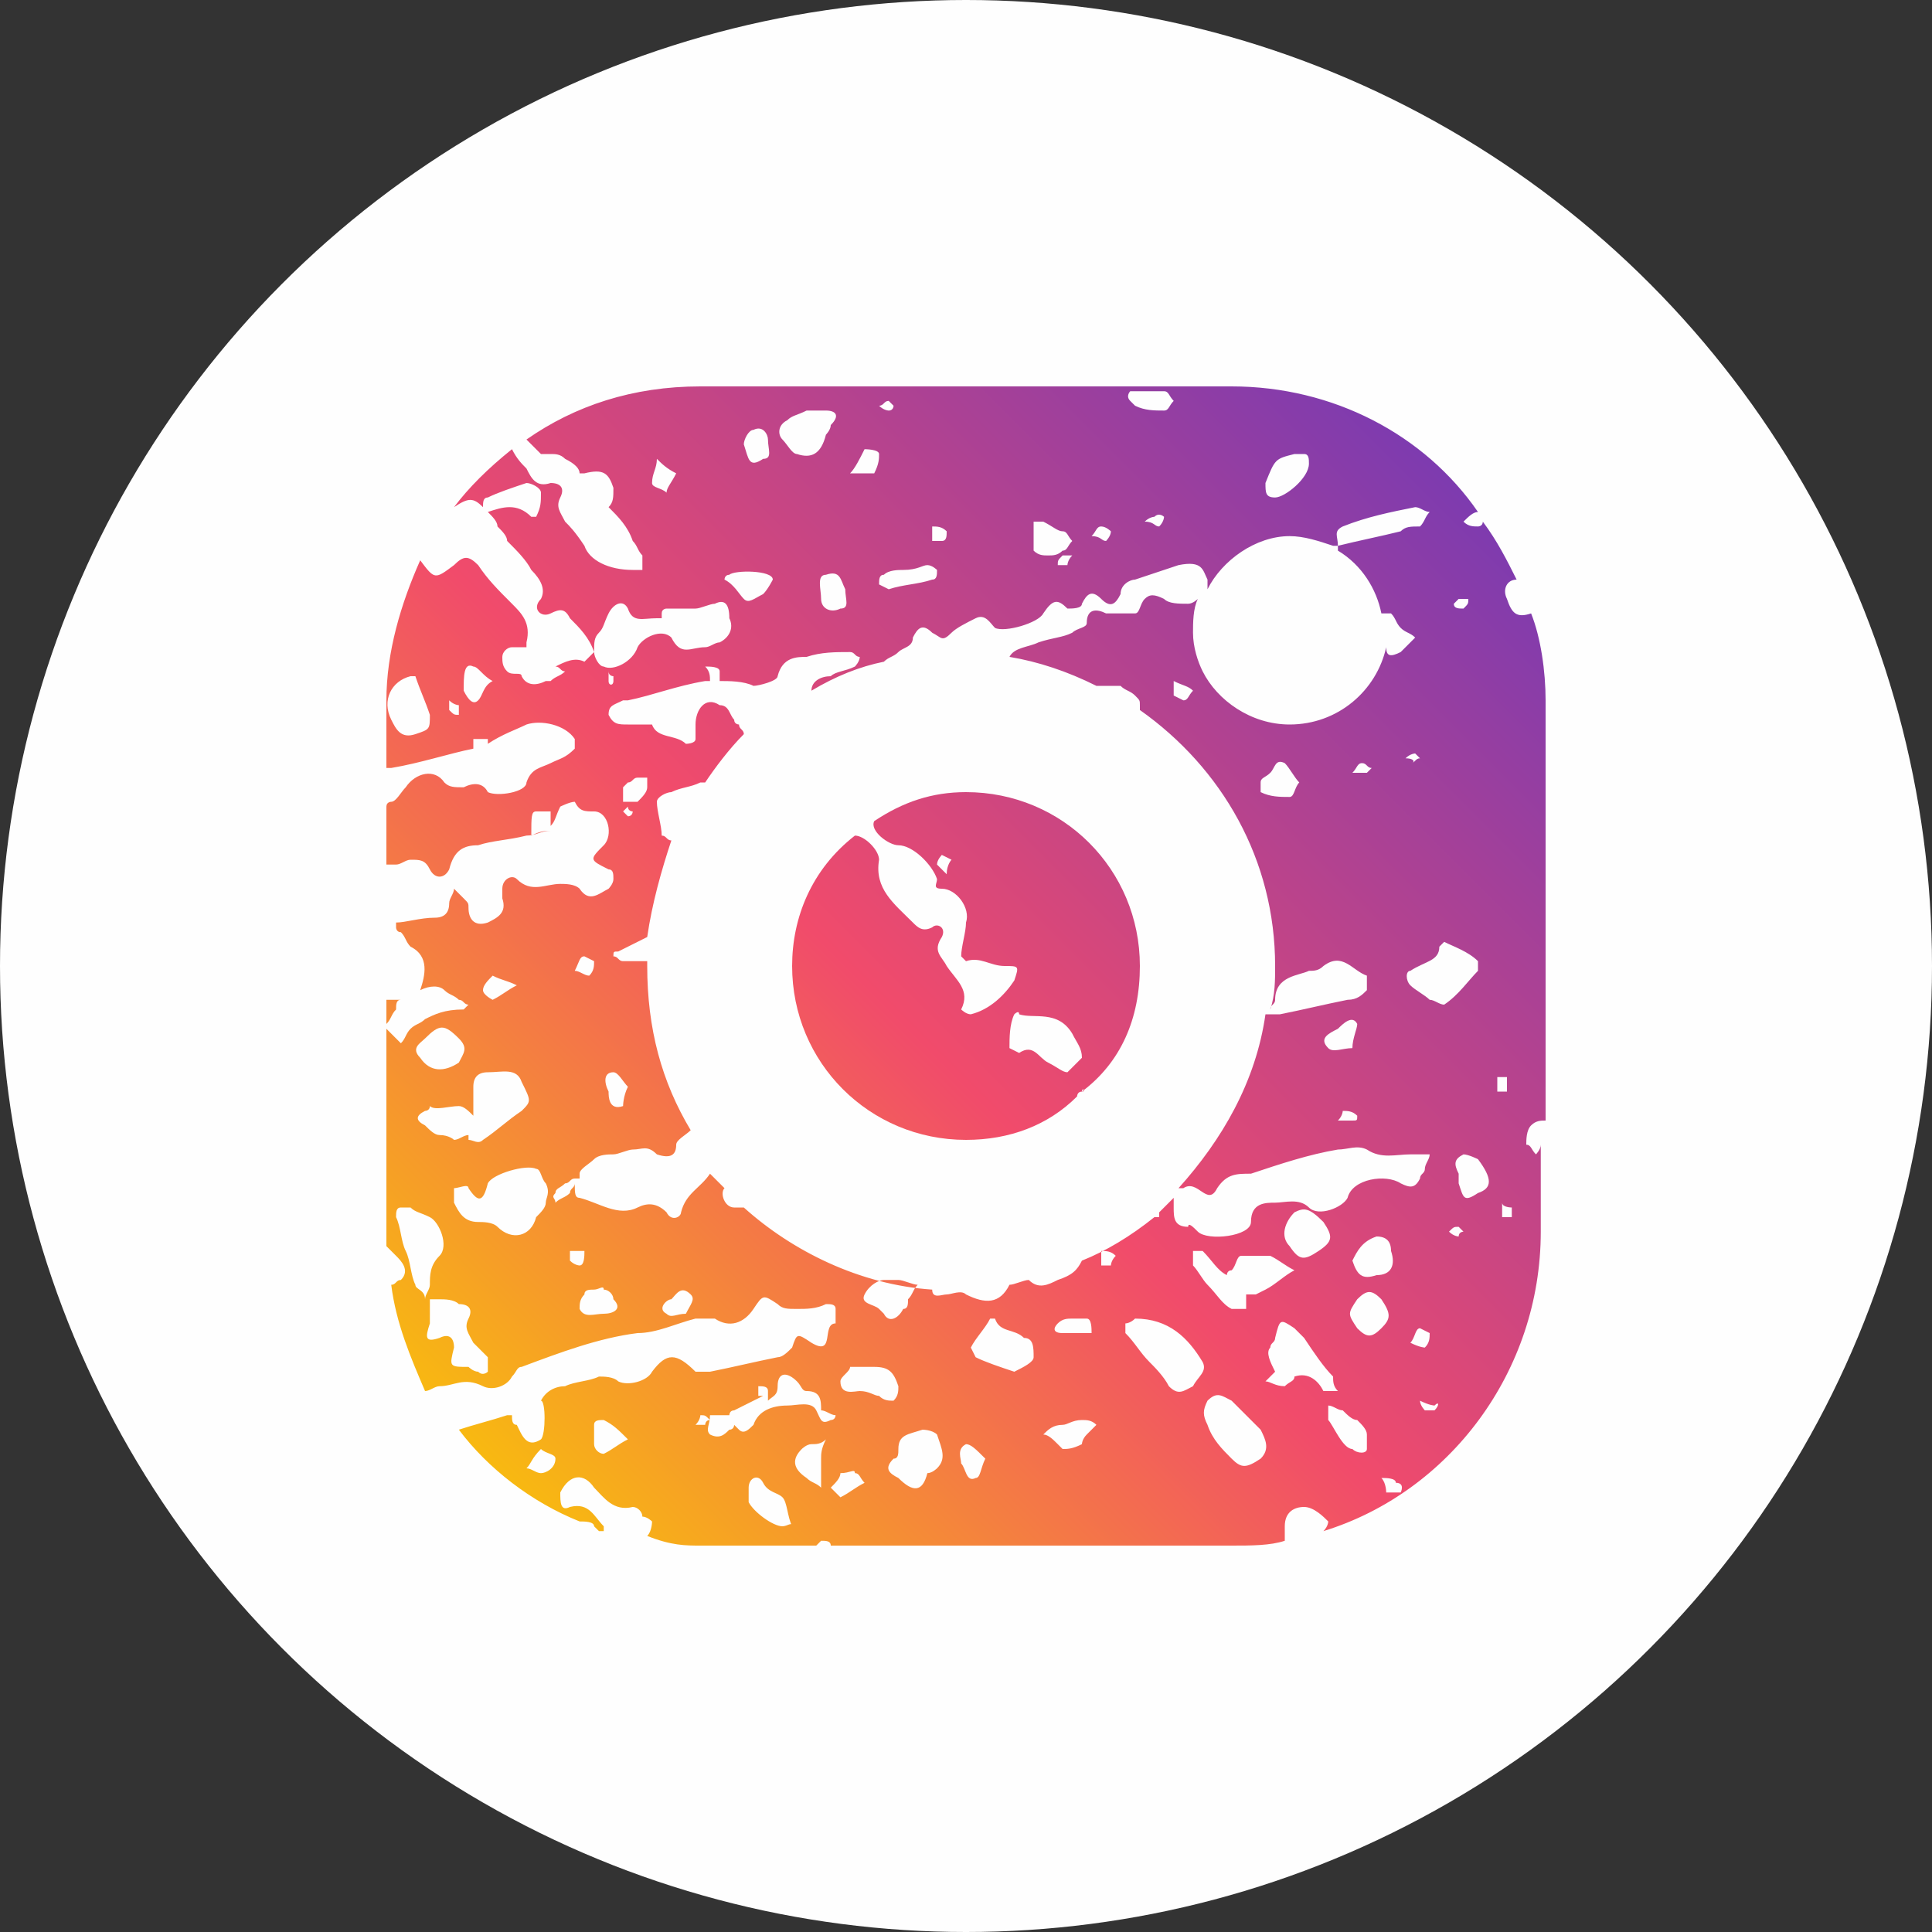 <svg width="40" height="40" viewBox="0 0 40 40" fill="none" xmlns="http://www.w3.org/2000/svg">
<rect x="0" y="0" width="40" height="40" fill="#333333" stroke="none"/>
<g clip-path="url(#clip0_181_2736)">
<circle cx="20" cy="20" r="20" fill="#FEFEFE"/>
<path d="M10.9 9.1C11 9.2 11.1 9.3 11.2 9.4C11.3 9.4 11.4 9.4 11.4 9.4C11.5 9.4 11.6 9.4 11.7 9.5C11.9 9.6 12 9.7 12 9.8H12.1C12.5 9.7 12.6 9.8 12.7 10.1C12.7 10.3 12.7 10.4 12.6 10.5C12.8 10.7 13 10.9 13.1 11.2C13.2 11.3 13.2 11.4 13.3 11.5C13.3 11.6 13.3 11.7 13.3 11.8C13.3 11.8 13.2 11.8 13.1 11.8C12.6 11.8 12.2 11.6 12.1 11.3C11.9 11 11.8 10.9 11.7 10.8C11.6 10.6 11.5 10.5 11.6 10.3C11.7 10.1 11.6 10 11.4 10C11.1 10.1 11 9.9 10.9 9.7C10.8 9.6 10.7 9.5 10.6 9.3C10.1 9.7 9.7 10.1 9.4 10.5C9.7 10.3 9.8 10.3 10 10.5C10 10.4 10 10.3 10.1 10.3C10.3 10.2 10.6 10.1 10.9 10C11 10 11.2 10.1 11.2 10.2C11.2 10.4 11.2 10.5 11.1 10.7H11C10.7 10.4 10.4 10.5 10.1 10.6C10.2 10.7 10.3 10.8 10.3 10.9C10.4 11 10.5 11.1 10.5 11.2C10.7 11.4 10.9 11.6 11 11.8C11.2 12 11.3 12.2 11.2 12.4C11 12.6 11.2 12.8 11.4 12.7C11.6 12.6 11.7 12.6 11.8 12.8C12 13 12.2 13.2 12.3 13.5C12.3 13.3 12.3 13.2 12.4 13.1C12.5 13 12.5 12.9 12.6 12.7C12.7 12.5 12.9 12.4 13 12.6C13.1 12.9 13.3 12.8 13.6 12.8H13.7V12.7C13.7 12.6 13.8 12.6 13.8 12.6C14 12.6 14.2 12.6 14.4 12.6C14.5 12.6 14.7 12.5 14.8 12.5C15 12.4 15.1 12.5 15.1 12.8C15.2 13 15.1 13.2 14.9 13.3C14.8 13.3 14.7 13.4 14.6 13.4C14.3 13.4 14.1 13.6 13.9 13.2C13.7 13 13.3 13.2 13.2 13.4C13.1 13.7 12.7 13.9 12.5 13.8C12.4 13.8 12.3 13.6 12.3 13.5L12.1 13.7C11.9 13.6 11.7 13.7 11.5 13.8C11.6 13.8 11.6 13.9 11.7 13.9C11.6 14 11.5 14 11.4 14.1H11.3C11.1 14.2 10.9 14.2 10.8 14C10.8 13.9 10.6 14 10.5 13.9C10.4 13.8 10.4 13.7 10.4 13.6C10.4 13.5 10.5 13.4 10.6 13.4C10.7 13.4 10.8 13.4 10.9 13.4V13.3C11 12.9 10.8 12.7 10.6 12.5C10.3 12.2 10.1 12 9.9 11.7C9.7 11.5 9.6 11.5 9.4 11.7C9 12 9 12 8.7 11.6C8.3 12.5 8 13.5 8 14.5V15.9H8.1C8.7 15.8 9.3 15.6 9.8 15.5C9.8 15.5 9.8 15.4 9.8 15.3C9.9 15.3 10 15.3 10.1 15.3V15.4C10.4 15.2 10.7 15.1 10.9 15C11.2 14.9 11.7 15 11.9 15.3C11.9 15.4 11.9 15.5 11.9 15.5C11.7 15.7 11.6 15.7 11.4 15.8C11.2 15.9 11 15.9 10.9 16.2C10.9 16.4 10.3 16.5 10.1 16.4C10 16.2 9.8 16.2 9.6 16.3C9.4 16.3 9.3 16.3 9.2 16.2C9 15.9 8.6 16 8.4 16.3C8.3 16.4 8.2 16.6 8.1 16.6C8.1 16.6 8 16.6 8 16.7V17.9C8.1 17.9 8.1 17.9 8.2 17.9C8.3 17.9 8.4 17.8 8.5 17.8C8.7 17.8 8.8 17.8 8.9 18C9 18.2 9.2 18.2 9.3 18C9.4 17.6 9.6 17.5 9.9 17.5C10.2 17.4 10.5 17.4 10.9 17.3C11.1 17.3 11.2 17.2 11.4 17.2C11.3 17.2 11.2 17.2 11 17.3C11 16.9 11 16.8 11.1 16.8C11.2 16.8 11.3 16.8 11.4 16.8C11.4 16.9 11.4 17 11.4 17.1C11.5 17 11.5 16.9 11.6 16.7C11.6 16.7 11.8 16.6 11.9 16.6C12 16.8 12.1 16.8 12.3 16.8C12.6 16.8 12.7 17.3 12.5 17.5C12.2 17.8 12.2 17.8 12.6 18C12.7 18 12.7 18.1 12.7 18.2C12.7 18.3 12.6 18.4 12.6 18.4C12.4 18.5 12.2 18.7 12 18.4C11.9 18.3 11.7 18.3 11.6 18.3C11.3 18.3 11 18.5 10.7 18.2C10.6 18.1 10.4 18.2 10.4 18.4C10.4 18.5 10.4 18.6 10.4 18.6C10.5 18.9 10.3 19 10.1 19.1C9.8 19.2 9.7 19 9.7 18.8C9.7 18.7 9.7 18.7 9.6 18.6C9.5 18.5 9.5 18.5 9.4 18.4C9.4 18.5 9.3 18.6 9.3 18.7C9.3 18.9 9.2 19 9 19C8.7 19 8.4 19.1 8.2 19.1V19.2C8.2 19.2 8.2 19.3 8.3 19.3C8.4 19.4 8.4 19.5 8.5 19.6C8.9 19.8 8.8 20.2 8.7 20.5C8.9 20.4 9.1 20.4 9.2 20.5C9.3 20.6 9.4 20.6 9.5 20.7C9.6 20.7 9.6 20.8 9.7 20.8L9.6 20.9C9.2 20.9 9 21 8.8 21.1C8.7 21.2 8.6 21.2 8.5 21.3C8.4 21.4 8.4 21.5 8.3 21.6C8.2 21.5 8.1 21.4 8 21.3V25.6C8 25.7 8 25.7 8 25.8C8 25.8 8.1 25.9 8.2 26C8.3 26.1 8.5 26.3 8.3 26.5C8.2 26.5 8.2 26.6 8.1 26.6C8.2 27.4 8.5 28.1 8.8 28.8C8.9 28.8 9 28.7 9.1 28.7C9.4 28.7 9.6 28.5 10 28.7C10.2 28.8 10.5 28.7 10.6 28.5C10.7 28.4 10.7 28.3 10.8 28.3C11.6 28 12.4 27.7 13.2 27.6C13.6 27.6 14 27.4 14.4 27.3C14.5 27.3 14.7 27.3 14.8 27.3C15.1 27.5 15.4 27.4 15.6 27.1C15.8 26.8 15.8 26.8 16.1 27C16.2 27.1 16.3 27.1 16.5 27.1C16.7 27.1 16.9 27.1 17.1 27C17.2 27 17.3 27 17.3 27.1C17.3 27.2 17.3 27.4 17.3 27.4C17 27.4 17.3 28.1 16.8 27.8C16.5 27.6 16.5 27.6 16.4 27.9C16.3 28 16.2 28.1 16.1 28.1C15.6 28.2 15.2 28.3 14.7 28.4C14.6 28.4 14.5 28.4 14.4 28.4C14 28 13.8 28 13.5 28.4C13.4 28.6 13 28.7 12.8 28.6C12.7 28.5 12.5 28.5 12.4 28.5C12.2 28.6 11.9 28.6 11.7 28.7C11.5 28.7 11.3 28.8 11.2 29C11.3 29 11.3 29.7 11.2 29.8C10.9 30 10.8 29.7 10.7 29.5C10.6 29.5 10.6 29.4 10.6 29.3H10.5C10.2 29.4 9.8 29.5 9.5 29.6C10.1 30.4 11 31.1 12 31.5C12.1 31.5 12.3 31.5 12.3 31.6L12.4 31.7H12.5C12.5 31.7 12.5 31.7 12.5 31.6C12.3 31.4 12.2 31.1 11.8 31.2C11.6 31.3 11.6 31.1 11.6 30.9C11.8 30.5 12.1 30.5 12.3 30.8C12.5 31 12.7 31.3 13.1 31.2C13.2 31.2 13.3 31.3 13.3 31.4C13.4 31.4 13.5 31.5 13.5 31.5C13.5 31.5 13.5 31.7 13.4 31.8C13.9 32 14.2 32 14.5 32H16.9L17 31.9C17.1 31.9 17.2 31.9 17.2 32H25.5C25.9 32 26.3 32 26.6 31.9C26.6 31.8 26.6 31.7 26.6 31.6C26.6 31.3 26.8 31.2 27 31.2C27.2 31.2 27.4 31.4 27.5 31.5C27.5 31.5 27.5 31.6 27.4 31.7C30 30.9 31.9 28.4 31.9 25.5V23.7C31.9 23.8 31.8 23.9 31.8 23.9C31.7 23.8 31.7 23.7 31.6 23.7C31.6 23.6 31.6 23.4 31.7 23.3C31.8 23.2 31.9 23.2 32 23.2V14.5C32 13.9 31.9 13.2 31.7 12.7C31.4 12.8 31.3 12.7 31.2 12.4C31.1 12.2 31.2 12 31.4 12C31.2 11.6 31 11.2 30.7 10.8C30.7 10.9 30.6 10.9 30.6 10.9C30.5 10.9 30.4 10.9 30.3 10.8C30.4 10.7 30.5 10.6 30.6 10.6C29.5 9 27.6 8 25.5 8H14.5C13.1 8 11.9 8.4 10.9 9.1ZM13.8 10.2C13.7 10.1 13.5 10.1 13.5 10C13.5 9.8 13.6 9.7 13.6 9.5C13.7 9.6 13.8 9.7 14 9.8C13.9 10 13.8 10.1 13.8 10.2ZM8.6 15.2C8.3 15.3 8.2 15.1 8.1 14.9C7.9 14.5 8.1 14.1 8.5 14H8.6C8.7 14.3 8.8 14.5 8.9 14.8C8.9 15.1 8.9 15.1 8.6 15.2ZM9.5 14.8C9.4 14.8 9.4 14.8 9.3 14.7C9.3 14.7 9.3 14.6 9.3 14.5C9.4 14.6 9.5 14.6 9.5 14.6C9.5 14.7 9.5 14.8 9.5 14.8ZM9.9 14.5C9.8 14.6 9.7 14.5 9.6 14.3C9.6 14 9.6 13.7 9.8 13.8C9.9 13.8 10 14 10.2 14.1C10 14.2 10 14.4 9.9 14.5ZM10.2 20.2C10.4 20.3 10.5 20.3 10.7 20.4C10.5 20.5 10.4 20.6 10.2 20.7C10.2 20.7 10 20.6 10 20.5C10 20.4 10.1 20.3 10.2 20.2ZM9.8 23.1C9.8 22.9 9.8 22.7 9.8 22.5C9.8 22.3 9.9 22.2 10.1 22.2C10.4 22.2 10.7 22.1 10.8 22.4C11 22.8 11 22.8 10.8 23C10.5 23.2 10.3 23.4 10 23.6C9.9 23.7 9.8 23.6 9.7 23.6V23.5C9.6 23.5 9.5 23.6 9.4 23.6C9.4 23.6 9.3 23.5 9.1 23.5C9 23.5 8.9 23.4 8.8 23.3C8.6 23.2 8.6 23.1 8.8 23C8.8 23 8.9 23 8.9 22.9C9 23 9.3 22.9 9.5 22.9C9.6 22.9 9.7 23 9.8 23.1ZM8.8 21.5C9.1 21.2 9.2 21.2 9.5 21.5C9.7 21.7 9.6 21.8 9.5 22C9.2 22.2 8.9 22.2 8.7 21.9C8.5 21.7 8.7 21.6 8.8 21.5ZM8.6 26.6C8.5 26.4 8.5 26.1 8.4 25.9C8.3 25.7 8.3 25.4 8.2 25.2C8.2 25.1 8.2 25 8.3 25C8.4 25 8.4 25 8.5 25C8.6 25.1 8.7 25.1 8.9 25.2C9.1 25.3 9.3 25.8 9.1 26C8.9 26.2 8.9 26.4 8.9 26.6C8.9 26.7 8.8 26.8 8.8 26.9C8.8 26.7 8.6 26.7 8.6 26.6ZM10.1 28.4C10.1 28.4 10 28.5 9.9 28.4C9.8 28.4 9.7 28.3 9.7 28.3C9.3 28.3 9.3 28.3 9.4 27.9C9.4 27.7 9.3 27.6 9.1 27.7C8.8 27.8 8.8 27.7 8.9 27.4C8.9 27.3 8.9 27.2 8.9 27.1C8.9 27 8.9 26.9 8.9 26.9C9 26.9 9.1 26.9 9.1 26.9C9.2 26.9 9.4 26.9 9.5 27C9.7 27 9.8 27.1 9.7 27.3C9.6 27.5 9.7 27.6 9.8 27.8C9.8 27.8 10 28 10.1 28.1C10.1 28.2 10.1 28.3 10.1 28.4ZM11.3 24.9C11.3 25 11.2 25.1 11.1 25.2C11 25.6 10.6 25.7 10.3 25.4C10.2 25.3 10 25.3 9.9 25.3C9.6 25.3 9.5 25.1 9.4 24.9C9.4 24.8 9.4 24.6 9.4 24.6C9.5 24.6 9.7 24.5 9.7 24.6C9.9 24.9 10 24.9 10.1 24.5C10.2 24.3 10.9 24.1 11.1 24.2C11.2 24.2 11.2 24.4 11.3 24.5C11.4 24.7 11.3 24.8 11.3 24.9ZM11.2 30.5C11.1 30.5 11 30.4 10.9 30.4C11 30.3 11 30.2 11.2 30C11.3 30.1 11.5 30.1 11.5 30.2C11.5 30.4 11.3 30.5 11.2 30.5ZM13 29.8C12.8 29.9 12.7 30 12.5 30.1C12.4 30.1 12.3 30 12.3 29.9C12.3 29.7 12.3 29.6 12.3 29.5C12.3 29.4 12.4 29.4 12.5 29.4C12.7 29.5 12.8 29.6 13 29.8C13.1 29.8 13.1 29.8 13 29.8ZM14.6 29.5C14.5 29.5 14.5 29.5 14.4 29.5C14.5 29.4 14.5 29.3 14.5 29.3C14.6 29.3 14.6 29.3 14.7 29.4C14.6 29.4 14.6 29.5 14.6 29.5ZM12.6 14.1C12.6 14.1 12.6 14 12.6 13.9C12.6 14 12.7 14 12.7 14V14.1C12.7 14.2 12.6 14.2 12.6 14.1ZM12.7 22.2C12.8 22.2 12.9 22.4 13 22.5C12.9 22.7 12.9 22.9 12.9 22.9C12.6 23 12.6 22.7 12.6 22.6C12.5 22.4 12.5 22.2 12.7 22.2ZM12.1 19.8L12.3 19.9C12.3 20 12.3 20.1 12.2 20.2C12.1 20.2 12 20.1 11.9 20.1C12 19.9 12 19.8 12.1 19.8ZM11.8 26.1V25.9C11.9 25.9 12 25.9 12.1 25.9C12.1 26 12.1 26.2 12 26.2C12 26.2 11.9 26.2 11.8 26.1ZM12.5 27.2C12.3 27.2 12.1 27.3 12 27.1C12 27 12 26.9 12.1 26.8C12.1 26.7 12.2 26.7 12.3 26.7C12.4 26.7 12.5 26.6 12.5 26.7C12.6 26.7 12.7 26.8 12.7 26.9C12.9 27.1 12.7 27.2 12.5 27.2ZM14.2 27.2C14 27.2 13.9 27.3 13.8 27.2C13.6 27.1 13.8 26.9 13.9 26.9C14 26.8 14.1 26.6 14.3 26.8C14.4 26.9 14.3 27 14.2 27.2ZM16.2 31.6C16 31.6 15.6 31.3 15.5 31.1C15.5 31 15.5 30.9 15.5 30.8C15.5 30.6 15.7 30.5 15.8 30.7C15.9 30.9 16.1 30.9 16.2 31C16.3 31.1 16.3 31.4 16.4 31.6C16.4 31.5 16.3 31.6 16.2 31.6ZM17 30.2C17 30.3 17 30.4 17 30.5C17 30.6 17 30.7 17 30.8C16.9 30.7 16.8 30.7 16.7 30.6C16.4 30.4 16.4 30.2 16.6 30C16.6 30 16.7 29.9 16.8 29.9C16.9 29.9 17 29.9 17.1 29.8C17 30 17 30.1 17 30.2ZM16.3 29.1C16 29.1 15.7 29.2 15.6 29.5C15.5 29.6 15.4 29.7 15.3 29.6L15.2 29.5C15.2 29.5 15.2 29.6 15.1 29.6C15 29.7 14.9 29.8 14.7 29.7C14.6 29.6 14.7 29.5 14.7 29.3C14.8 29.3 15 29.3 15.1 29.3C15.1 29.3 15.1 29.2 15.2 29.2C15.4 29.1 15.6 29 15.8 28.9H15.9C15.8 28.9 15.8 28.9 15.7 28.9C15.7 28.9 15.7 28.8 15.7 28.7C15.8 28.7 15.9 28.7 15.9 28.8C15.9 28.8 15.9 28.9 15.9 29C16 28.9 16.1 28.9 16.1 28.7C16.1 28.4 16.3 28.4 16.5 28.6C16.6 28.7 16.6 28.8 16.7 28.8C17 28.8 17 29 17 29.2C17.1 29.2 17.2 29.3 17.3 29.3C17.3 29.3 17.3 29.4 17.2 29.4C17 29.5 17 29.4 16.9 29.2C16.8 29 16.5 29.1 16.3 29.1ZM17.4 31L17.2 30.8C17.3 30.7 17.4 30.6 17.4 30.5C17.6 30.5 17.7 30.4 17.7 30.5C17.8 30.5 17.8 30.6 17.9 30.7C17.7 30.8 17.6 30.9 17.4 31ZM17.8 28.8C17.7 28.8 17.4 28.9 17.4 28.6C17.4 28.5 17.6 28.4 17.6 28.3C17.8 28.3 17.9 28.3 18.1 28.3C18.4 28.3 18.5 28.4 18.6 28.7C18.6 28.8 18.6 28.9 18.5 29C18.4 29 18.3 29 18.2 28.9C18.1 28.9 18 28.8 17.8 28.8ZM17.9 26.8C18 26.6 18.2 26.5 18.3 26.5C18.4 26.5 18.5 26.5 18.6 26.5C18.7 26.5 18.9 26.6 19 26.6C18.9 26.7 18.9 26.8 18.8 26.9C18.8 27 18.8 27.1 18.7 27.1C18.6 27.3 18.4 27.4 18.3 27.2L18.2 27.1C18.1 27 17.8 27 17.9 26.8ZM19.4 30.4C19.4 30.4 19.3 30.5 19.2 30.5C19.1 30.9 18.9 30.9 18.6 30.6C18.4 30.5 18.3 30.4 18.5 30.2C18.6 30.2 18.6 30.1 18.6 30C18.6 29.7 18.8 29.7 19.1 29.6C19.1 29.6 19.3 29.6 19.4 29.7C19.5 30 19.6 30.2 19.4 30.4ZM20.2 30.6C20 30.7 20 30.4 19.9 30.3C19.9 30.2 19.8 30 20 29.9C20.1 29.9 20.2 30 20.4 30.2C20.3 30.4 20.3 30.6 20.2 30.6ZM21.4 28.1C21.4 28.2 21.2 28.3 21 28.4C20.7 28.3 20.4 28.2 20.2 28.1L20.1 27.9C20.2 27.7 20.4 27.5 20.5 27.3H20.6C20.7 27.6 21 27.5 21.2 27.7C21.4 27.7 21.4 27.9 21.4 28.1ZM22.5 29.7C22.4 29.8 22.4 29.9 22.4 29.9C22.2 30 22.1 30 22 30L21.9 29.9C21.8 29.8 21.7 29.7 21.6 29.7C21.7 29.6 21.8 29.5 22 29.5C22.1 29.5 22.2 29.4 22.4 29.4C22.5 29.4 22.6 29.4 22.7 29.5C22.7 29.5 22.6 29.6 22.5 29.7ZM21.9 27.4C22 27.3 22.1 27.3 22.2 27.3C22.3 27.3 22.4 27.3 22.5 27.3C22.6 27.3 22.6 27.5 22.6 27.6C22.4 27.6 22.2 27.6 22 27.6C21.8 27.6 21.8 27.5 21.9 27.4ZM23 26.2C22.9 26.2 22.8 26.2 22.8 26.2C22.8 26.2 22.8 26.1 22.8 25.9C22.9 25.9 23 25.9 23.1 26C23 26.1 23 26.2 23 26.2ZM24.7 28.7C24.5 28.8 24.4 28.9 24.2 28.7C24.1 28.5 23.9 28.3 23.8 28.2C23.6 28 23.5 27.8 23.3 27.6C23.3 27.6 23.3 27.5 23.3 27.4C23.3 27.4 23.4 27.4 23.5 27.3C24.2 27.3 24.6 27.7 24.9 28.2C25 28.4 24.8 28.5 24.7 28.7ZM26.1 30.2C25.8 30.4 25.7 30.4 25.5 30.2C25.3 30 25.1 29.8 25 29.5C24.9 29.3 24.9 29.2 25 29C25.2 28.8 25.3 28.9 25.5 29C25.7 29.2 25.9 29.4 26.1 29.6C26.2 29.8 26.3 30 26.1 30.2ZM26 26.8C26 26.8 25.9 26.8 25.8 26.8C25.8 26.9 25.8 27.1 25.8 27.1C25.7 27.1 25.5 27.1 25.5 27.1C25.3 27 25.2 26.8 25 26.6C24.9 26.5 24.8 26.3 24.7 26.2C24.7 26.1 24.7 26 24.7 25.9H24.9C25.1 26.1 25.2 26.3 25.4 26.4C25.4 26.4 25.4 26.3 25.5 26.3C25.6 26.2 25.6 26 25.7 26C25.9 26 26.1 26 26.3 26C26.5 26.1 26.6 26.2 26.8 26.3C26.6 26.4 26.4 26.6 26.2 26.7C26.2 26.7 26.2 26.7 26 26.8ZM26.8 25.1C27 25 27.1 25 27.4 25.3C27.6 25.6 27.6 25.7 27.3 25.9C27 26.1 26.9 26.1 26.7 25.8C26.5 25.6 26.6 25.3 26.8 25.1ZM26.8 28.5C26.8 28.6 26.7 28.6 26.6 28.7C26.4 28.7 26.3 28.6 26.2 28.6C26.3 28.5 26.4 28.4 26.4 28.4C26.3 28.2 26.2 28 26.3 27.9C26.3 27.8 26.4 27.8 26.4 27.7C26.5 27.3 26.5 27.3 26.8 27.5C26.9 27.6 26.9 27.6 27 27.7C27.2 28 27.4 28.3 27.6 28.5C27.6 28.6 27.6 28.7 27.7 28.8C27.6 28.8 27.5 28.8 27.4 28.8C27.3 28.6 27.1 28.4 26.8 28.5ZM28.3 30C28.3 30.1 28.1 30.1 28 30C27.8 30 27.6 29.5 27.5 29.4C27.5 29.3 27.5 29.2 27.5 29.1C27.6 29.1 27.7 29.2 27.8 29.2C27.9 29.3 28 29.4 28.1 29.4C28.2 29.5 28.3 29.6 28.3 29.7C28.3 29.8 28.3 29.9 28.3 30ZM28.1 27.5C27.9 27.2 27.9 27.2 28.1 26.9C28.3 26.7 28.4 26.7 28.6 26.9C28.8 27.2 28.8 27.3 28.6 27.5C28.4 27.7 28.3 27.7 28.1 27.5ZM28.5 25.6C28.7 25.6 28.8 25.7 28.8 25.9C28.9 26.2 28.8 26.4 28.5 26.4C28.2 26.5 28.1 26.4 28 26.1C28.1 25.9 28.2 25.7 28.5 25.6ZM29 30.9C28.9 30.9 28.8 30.9 28.7 30.9C28.7 30.9 28.7 30.7 28.6 30.6C28.7 30.6 28.9 30.6 28.9 30.7C29.1 30.7 29 30.9 29 30.9ZM29.7 29.2C29.6 29.2 29.5 29.2 29.5 29.2C29.5 29.2 29.4 29.1 29.4 29C29.6 29.1 29.7 29.1 29.7 29.1C29.8 29 29.8 29.1 29.7 29.2ZM29.2 27.8C29.3 27.7 29.3 27.5 29.4 27.5L29.6 27.6C29.6 27.7 29.6 27.8 29.5 27.9C29.5 27.9 29.4 27.9 29.2 27.8ZM30.2 25.6C30.2 25.6 30.1 25.6 30 25.5C30.1 25.4 30.1 25.4 30.2 25.4L30.3 25.5C30.3 25.5 30.2 25.5 30.2 25.6ZM31.3 25C31.3 25.1 31.3 25.2 31.3 25.2H31.1C31.1 25.2 31.1 25 31.1 24.9C31.1 25 31.3 25 31.3 25ZM31.2 22.3C31.2 22.4 31.2 22.5 31.2 22.6C31.1 22.6 31 22.6 31 22.6C31 22.6 31 22.5 31 22.3C31.1 22.3 31.2 22.3 31.2 22.3ZM30.6 24.7C30.3 24.9 30.3 24.8 30.2 24.5C30.2 24.4 30.2 24.4 30.2 24.3C30.1 24.1 30.1 24 30.3 23.9C30.4 23.9 30.6 24 30.6 24C30.9 24.4 30.9 24.6 30.6 24.7ZM30.2 12.4C30.3 12.4 30.3 12.4 30.4 12.4C30.4 12.5 30.4 12.5 30.3 12.6C30.2 12.6 30.1 12.6 30.1 12.5L30.2 12.4ZM29.8 19.6L29.9 19.5C30.1 19.6 30.4 19.7 30.6 19.9C30.6 19.9 30.6 20 30.6 20.1C30.4 20.3 30.2 20.6 29.9 20.8C29.8 20.8 29.7 20.7 29.6 20.7C29.5 20.6 29.3 20.5 29.2 20.4C29.1 20.3 29.1 20.1 29.2 20.1C29.5 19.9 29.8 19.9 29.8 19.6ZM29.1 15.7C29.2 15.6 29.3 15.6 29.3 15.6L29.4 15.7C29.3 15.7 29.3 15.8 29.2 15.8C29.3 15.8 29.3 15.7 29.1 15.7ZM26.2 10C26.4 9.5 26.4 9.5 26.8 9.4C26.8 9.4 26.9 9.4 27 9.4C27.1 9.4 27.1 9.5 27.1 9.6C27.1 9.9 26.6 10.3 26.4 10.3C26.2 10.3 26.2 10.2 26.2 10ZM23.4 8.1C23.5 8.1 23.5 8.1 23.6 8.1C23.8 8.1 23.9 8.1 24.1 8.1C24.2 8.1 24.2 8.2 24.3 8.3C24.2 8.4 24.2 8.5 24.1 8.5C23.9 8.5 23.7 8.5 23.5 8.4L23.4 8.3C23.3 8.2 23.4 8.1 23.4 8.1ZM24.1 10.7C24.1 10.7 24.1 10.8 24 10.9C23.9 10.9 23.9 10.8 23.7 10.8C23.8 10.7 23.9 10.7 23.9 10.7C24 10.6 24.1 10.7 24.1 10.7ZM22.8 10.9C22.9 10.9 23 11 23 11C23 11.1 22.9 11.2 22.9 11.2C22.8 11.2 22.8 11.1 22.6 11.1C22.7 11 22.7 10.9 22.8 10.9ZM21.4 10.8C21.5 10.8 21.5 10.8 21.6 10.8C21.8 10.9 21.9 11 22 11C22.1 11 22.1 11.1 22.2 11.2C22.1 11.3 22.1 11.4 22 11.4C21.9 11.5 21.8 11.5 21.7 11.5C21.6 11.5 21.5 11.5 21.4 11.4C21.4 11.2 21.4 11 21.4 10.8ZM22.2 11.5C22.1 11.6 22.1 11.7 22.1 11.7C22.1 11.7 22 11.7 21.9 11.7C21.9 11.6 21.9 11.6 22 11.5C22 11.5 22.1 11.5 22.2 11.5ZM19.3 10.9C19.4 10.9 19.5 10.9 19.6 11C19.6 11.1 19.6 11.2 19.5 11.2H19.3C19.3 11.1 19.3 11.1 19.3 10.9ZM19.2 11.7C19.3 11.7 19.4 11.8 19.4 11.8C19.4 11.9 19.4 12 19.3 12C19 12.1 18.7 12.1 18.4 12.2L18.2 12.1C18.2 12 18.2 11.9 18.3 11.9C18.4 11.8 18.6 11.8 18.7 11.8C19 11.8 19.1 11.7 19.2 11.7ZM18.4 8.3L18.5 8.4C18.5 8.4 18.5 8.5 18.4 8.5C18.4 8.5 18.3 8.5 18.2 8.4C18.3 8.4 18.3 8.3 18.4 8.3ZM17.9 9.3C17.9 9.3 18.2 9.3 18.2 9.4C18.2 9.5 18.2 9.6 18.1 9.8C17.9 9.8 17.7 9.8 17.6 9.8C17.7 9.7 17.8 9.5 17.9 9.3ZM17.5 12.2C17.5 12.4 17.6 12.6 17.4 12.6C17.2 12.7 17 12.6 17 12.4C17 12.2 16.9 11.9 17.1 11.9C17.4 11.8 17.4 12 17.5 12.2ZM16.3 8.7C16.4 8.6 16.5 8.6 16.7 8.5C16.8 8.5 17 8.5 17.1 8.5C17.3 8.5 17.4 8.6 17.2 8.8C17.2 8.9 17.1 9 17.1 9C17 9.4 16.8 9.5 16.5 9.4C16.4 9.4 16.3 9.2 16.2 9.1C16.1 9 16.1 8.8 16.3 8.7ZM16.7 13.6C17 13.5 17.3 13.5 17.6 13.5C17.7 13.5 17.7 13.6 17.8 13.6C17.8 13.7 17.7 13.8 17.7 13.8C17.5 13.9 17.3 13.9 17.2 14C17 14 16.8 14.1 16.8 14.3C17.3 14 17.8 13.8 18.3 13.7C18.4 13.6 18.5 13.6 18.6 13.5C18.7 13.4 18.9 13.4 18.9 13.2C19 13 19.1 12.9 19.3 13.1C19.5 13.2 19.5 13.3 19.7 13.1C19.8 13 20 12.9 20.2 12.8C20.4 12.7 20.5 12.9 20.6 13C20.8 13.1 21.5 12.9 21.6 12.7C21.8 12.4 21.9 12.4 22.1 12.6C22.2 12.6 22.4 12.6 22.4 12.5C22.5 12.3 22.6 12.2 22.8 12.4C23 12.6 23.1 12.5 23.2 12.3C23.2 12.1 23.4 12 23.5 12C23.8 11.9 24.1 11.8 24.4 11.7C24.9 11.6 24.9 11.8 25 12C25 12.1 25 12.1 25 12.2C25.3 11.6 26 11.1 26.7 11.1C27 11.1 27.3 11.2 27.6 11.3C27.6 11.3 27.6 11.3 27.7 11.3C27.7 11.1 27.6 11 27.8 10.9C28.3 10.7 28.8 10.6 29.3 10.5C29.4 10.5 29.5 10.6 29.6 10.6C29.5 10.7 29.5 10.8 29.4 10.9C29.2 10.9 29.1 10.9 29 11C28.6 11.1 28.1 11.2 27.7 11.3C27.7 11.3 27.7 11.3 27.7 11.4C28.2 11.7 28.5 12.2 28.6 12.7C28.7 12.7 28.7 12.7 28.8 12.7C28.9 12.8 28.9 12.9 29 13C29.1 13.1 29.2 13.1 29.3 13.2C29.2 13.3 29.1 13.4 29 13.5C28.8 13.6 28.7 13.6 28.7 13.4C28.5 14.3 27.7 15 26.7 15C25.9 15 25.2 14.5 24.9 13.9C24.8 13.7 24.7 13.4 24.7 13.1C24.7 12.9 24.7 12.6 24.8 12.4C24.8 12.4 24.7 12.5 24.6 12.5C24.4 12.5 24.2 12.5 24.1 12.4C23.9 12.3 23.8 12.3 23.7 12.4C23.6 12.5 23.6 12.7 23.5 12.7C23.3 12.7 23.1 12.7 22.9 12.7C22.7 12.6 22.5 12.6 22.5 12.9C22.5 13 22.3 13 22.2 13.1C22 13.2 21.8 13.2 21.5 13.3C21.3 13.4 21 13.4 20.9 13.6C21.5 13.7 22.1 13.9 22.7 14.2C22.8 14.2 22.8 14.2 22.9 14.2C23 14.2 23.1 14.2 23.2 14.2C23.3 14.3 23.4 14.3 23.5 14.4C23.6 14.5 23.6 14.5 23.6 14.6V14.7C25.3 15.9 26.4 17.8 26.4 20C26.4 20.3 26.4 20.6 26.3 20.9C26.3 20.8 26.4 20.8 26.4 20.7C26.4 20.2 26.9 20.2 27.1 20.1C27.2 20.1 27.3 20.1 27.4 20C27.8 19.7 28 20.1 28.3 20.2C28.3 20.2 28.3 20.4 28.3 20.5C28.2 20.6 28.1 20.7 27.9 20.7C27.4 20.8 27 20.9 26.5 21C26.4 21 26.3 21 26.2 21C26 22.4 25.3 23.6 24.4 24.6H24.5C24.8 24.4 25 25 25.2 24.6C25.4 24.3 25.6 24.3 25.9 24.3C26.5 24.1 27.1 23.9 27.7 23.8C27.9 23.8 28.1 23.7 28.3 23.8C28.6 24 28.9 23.9 29.2 23.9C29.3 23.9 29.4 23.9 29.6 23.9C29.6 24 29.5 24.1 29.5 24.2C29.5 24.3 29.4 24.3 29.4 24.4C29.3 24.6 29.2 24.6 29 24.5C28.7 24.3 28 24.4 27.9 24.8C27.8 25 27.3 25.2 27.1 25C26.9 24.8 26.6 24.9 26.4 24.9C26.2 24.9 25.9 24.9 25.9 25.3C25.9 25.6 25 25.7 24.8 25.5C24.7 25.4 24.6 25.3 24.6 25.4C24.3 25.4 24.3 25.2 24.3 25C24.3 24.9 24.3 24.8 24.3 24.8C24.2 24.9 24.1 25 24 25.1V25.2H23.9C23.4 25.6 22.9 25.9 22.4 26.1C22.3 26.3 22.2 26.4 21.9 26.5C21.7 26.6 21.5 26.7 21.3 26.5C21.2 26.5 21 26.6 20.9 26.6C20.7 27 20.4 27 20 26.8C19.9 26.7 19.7 26.8 19.6 26.8C19.5 26.8 19.3 26.9 19.3 26.7C17.8 26.6 16.4 25.9 15.4 25C15.3 25 15.3 25 15.2 25C15 25 14.9 24.7 15 24.6C14.9 24.5 14.8 24.4 14.7 24.3C14.5 24.6 14.2 24.7 14.1 25.1C14.1 25.2 13.9 25.3 13.8 25.1C13.6 24.9 13.4 24.9 13.2 25C12.8 25.2 12.4 24.9 12 24.8C11.9 24.8 11.9 24.7 11.9 24.5C11.9 24.6 11.8 24.6 11.8 24.7C11.7 24.8 11.6 24.8 11.5 24.9C11.5 24.8 11.4 24.8 11.5 24.7C11.5 24.6 11.6 24.6 11.7 24.5C11.8 24.5 11.8 24.4 11.9 24.4H12V24.3C12 24.2 12.2 24.1 12.3 24C12.4 23.9 12.6 23.9 12.7 23.9C12.8 23.9 13 23.8 13.1 23.8C13.3 23.8 13.4 23.7 13.6 23.9C13.9 24 14 23.9 14 23.7C14 23.6 14.2 23.5 14.3 23.4C13.7 22.4 13.4 21.3 13.4 20V19.9C13.3 19.9 13.2 19.9 13.2 19.9C13.1 19.9 13 19.9 12.9 19.9C12.8 19.9 12.8 19.8 12.7 19.8C12.7 19.7 12.7 19.7 12.8 19.7C13 19.6 13.2 19.5 13.4 19.4C13.5 18.7 13.7 18 13.9 17.4C13.8 17.4 13.8 17.3 13.7 17.3C13.7 17.1 13.6 16.8 13.6 16.6C13.6 16.5 13.8 16.4 13.9 16.4C14.1 16.3 14.3 16.3 14.5 16.2H14.6C14.8 15.9 15.1 15.5 15.4 15.2C15.4 15.1 15.3 15.1 15.3 15C15.3 15 15.2 15 15.2 14.9C15.1 14.8 15.1 14.6 14.9 14.6C14.6 14.4 14.4 14.7 14.4 15C14.4 15.1 14.4 15.2 14.4 15.3C14.4 15.4 14.2 15.4 14.2 15.4C14 15.2 13.6 15.3 13.5 15H13.3C13.2 15 13.1 15 13 15C12.8 15 12.7 15 12.6 14.8C12.6 14.6 12.7 14.6 12.9 14.5H13C13.5 14.4 14 14.2 14.6 14.1C14.6 14.1 14.6 14.1 14.7 14.1C14.7 14 14.7 13.9 14.6 13.8C14.7 13.8 14.9 13.8 14.9 13.9C14.9 13.9 14.9 14 14.9 14.1C15.1 14.1 15.4 14.1 15.6 14.2C15.7 14.2 16.1 14.1 16.1 14C16.2 13.6 16.5 13.6 16.7 13.6ZM28.4 15.9L28.3 16C28.2 16 28.1 16 28 16C28.1 15.9 28.1 15.8 28.2 15.8C28.3 15.8 28.3 15.9 28.4 15.9ZM26.9 16.2C26.8 16.3 26.8 16.5 26.7 16.5C26.5 16.5 26.3 16.5 26.1 16.4C26.1 16.4 26.1 16.3 26.1 16.2C26.1 16.1 26.2 16.1 26.3 16C26.4 15.9 26.4 15.7 26.6 15.8C26.7 15.9 26.8 16.1 26.9 16.2ZM24.7 14.3C24.6 14.4 24.6 14.5 24.5 14.5L24.3 14.4C24.3 14.3 24.3 14.2 24.3 14.1C24.5 14.2 24.6 14.2 24.7 14.3ZM28 21.7C27.8 21.7 27.6 21.8 27.5 21.7C27.3 21.5 27.5 21.4 27.7 21.3C27.8 21.2 28 21 28.1 21.2C28.1 21.3 28 21.5 28 21.7ZM28.1 23.1C28.1 23.2 28.1 23.2 28 23.2C27.9 23.2 27.9 23.2 27.7 23.2C27.8 23.1 27.8 23 27.8 23C27.9 23 28 23 28.1 23.1ZM13 16.7C13 16.8 13.1 16.8 13.1 16.8C13.1 16.8 13.1 16.9 13 16.9L12.9 16.8C12.9 16.8 12.9 16.8 13 16.7ZM12.9 16.6C12.9 16.5 12.9 16.4 12.9 16.3L13 16.2C13.1 16.2 13.1 16.1 13.2 16.1C13.3 16.1 13.3 16.1 13.4 16.1C13.4 16.2 13.4 16.2 13.4 16.3C13.4 16.4 13.3 16.5 13.2 16.6C13.2 16.6 13 16.6 12.9 16.6ZM15.6 8.9C15.8 8.8 15.9 9 15.9 9.1C15.9 9.3 16 9.5 15.8 9.5C15.5 9.7 15.5 9.5 15.4 9.2C15.4 9.1 15.5 8.9 15.6 8.9ZM15.1 11.9C15.2 11.8 16 11.8 16 12C16 12 15.9 12.2 15.8 12.3C15.6 12.4 15.5 12.5 15.4 12.4C15.3 12.3 15.2 12.1 15 12C15 12 15 11.9 15.1 11.9Z" fill="url(#paint0_linear_181_2736)"/>
<path d="M8.3 20.7C8.2 20.7 8.1 20.7 8 20.7V21.2C8.1 21.1 8.1 21 8.2 20.9C8.2 20.8 8.2 20.7 8.3 20.7Z" fill="url(#paint1_linear_181_2736)"/>
<path d="M22.4 22.6C22.4 22.5 22.5 22.6 22.4 22.6C23.2 22 23.6 21.1 23.6 20C23.6 18 22 16.4 20 16.4C19.3 16.4 18.7 16.6 18.1 17C18 17.2 18.4 17.5 18.6 17.5C18.9 17.5 19.3 17.9 19.4 18.2C19.4 18.3 19.3 18.4 19.5 18.4C19.8 18.4 20.1 18.8 20 19.1C20 19.3 19.9 19.6 19.9 19.8L20 19.9C20.3 19.8 20.5 20 20.8 20C21.1 20 21.1 20 21 20.3C20.8 20.6 20.5 20.9 20.1 21C20 21 19.9 20.9 19.9 20.9C20.1 20.5 19.8 20.3 19.6 20C19.5 19.8 19.3 19.7 19.5 19.4C19.6 19.2 19.4 19.1 19.3 19.2C19.1 19.3 19 19.2 18.9 19.1C18.5 18.7 18.1 18.4 18.2 17.8C18.2 17.6 17.9 17.3 17.7 17.3C16.8 18 16.4 19 16.4 20C16.4 22 18 23.6 20 23.6C20.9 23.6 21.7 23.3 22.3 22.7C22.3 22.7 22.3 22.6 22.4 22.6ZM19.6 18.1C19.5 18 19.4 17.9 19.4 17.9C19.4 17.8 19.5 17.7 19.5 17.7L19.7 17.8C19.7 17.8 19.6 17.9 19.6 18.1ZM22.1 22.2C22 22.2 21.9 22.1 21.7 22C21.5 21.9 21.4 21.6 21.1 21.8L20.9 21.7C20.9 21.5 20.9 21.2 21 21C21 21 21.1 20.9 21.1 21C21.4 21.1 21.9 20.9 22.2 21.4C22.3 21.6 22.4 21.7 22.4 21.9C22.4 21.9 22.2 22.1 22.1 22.2Z" fill="url(#paint2_linear_181_2736)"/>
</g>
<defs>
<linearGradient id="paint0_linear_181_2736" x1="30" y1="10" x2="8" y2="32" gradientUnits="userSpaceOnUse">
<stop stop-color="#7E3BAF"/>
<stop offset="0.51" stop-color="#F14B6B"/>
<stop offset="0.98" stop-color="#F9CB02"/>
</linearGradient>
<linearGradient id="paint1_linear_181_2736" x1="30" y1="10" x2="8" y2="32" gradientUnits="userSpaceOnUse">
<stop stop-color="#7E3BAF"/>
<stop offset="0.51" stop-color="#F14B6B"/>
<stop offset="0.98" stop-color="#F9CB02"/>
</linearGradient>
<linearGradient id="paint2_linear_181_2736" x1="30" y1="10" x2="8" y2="32" gradientUnits="userSpaceOnUse">
<stop stop-color="#7E3BAF"/>
<stop offset="0.51" stop-color="#F14B6B"/>
<stop offset="0.98" stop-color="#F9CB02"/>
</linearGradient>
<clipPath id="clip0_181_2736">
<rect width="40" height="40" fill="white"/>
</clipPath>
</defs>
</svg>
